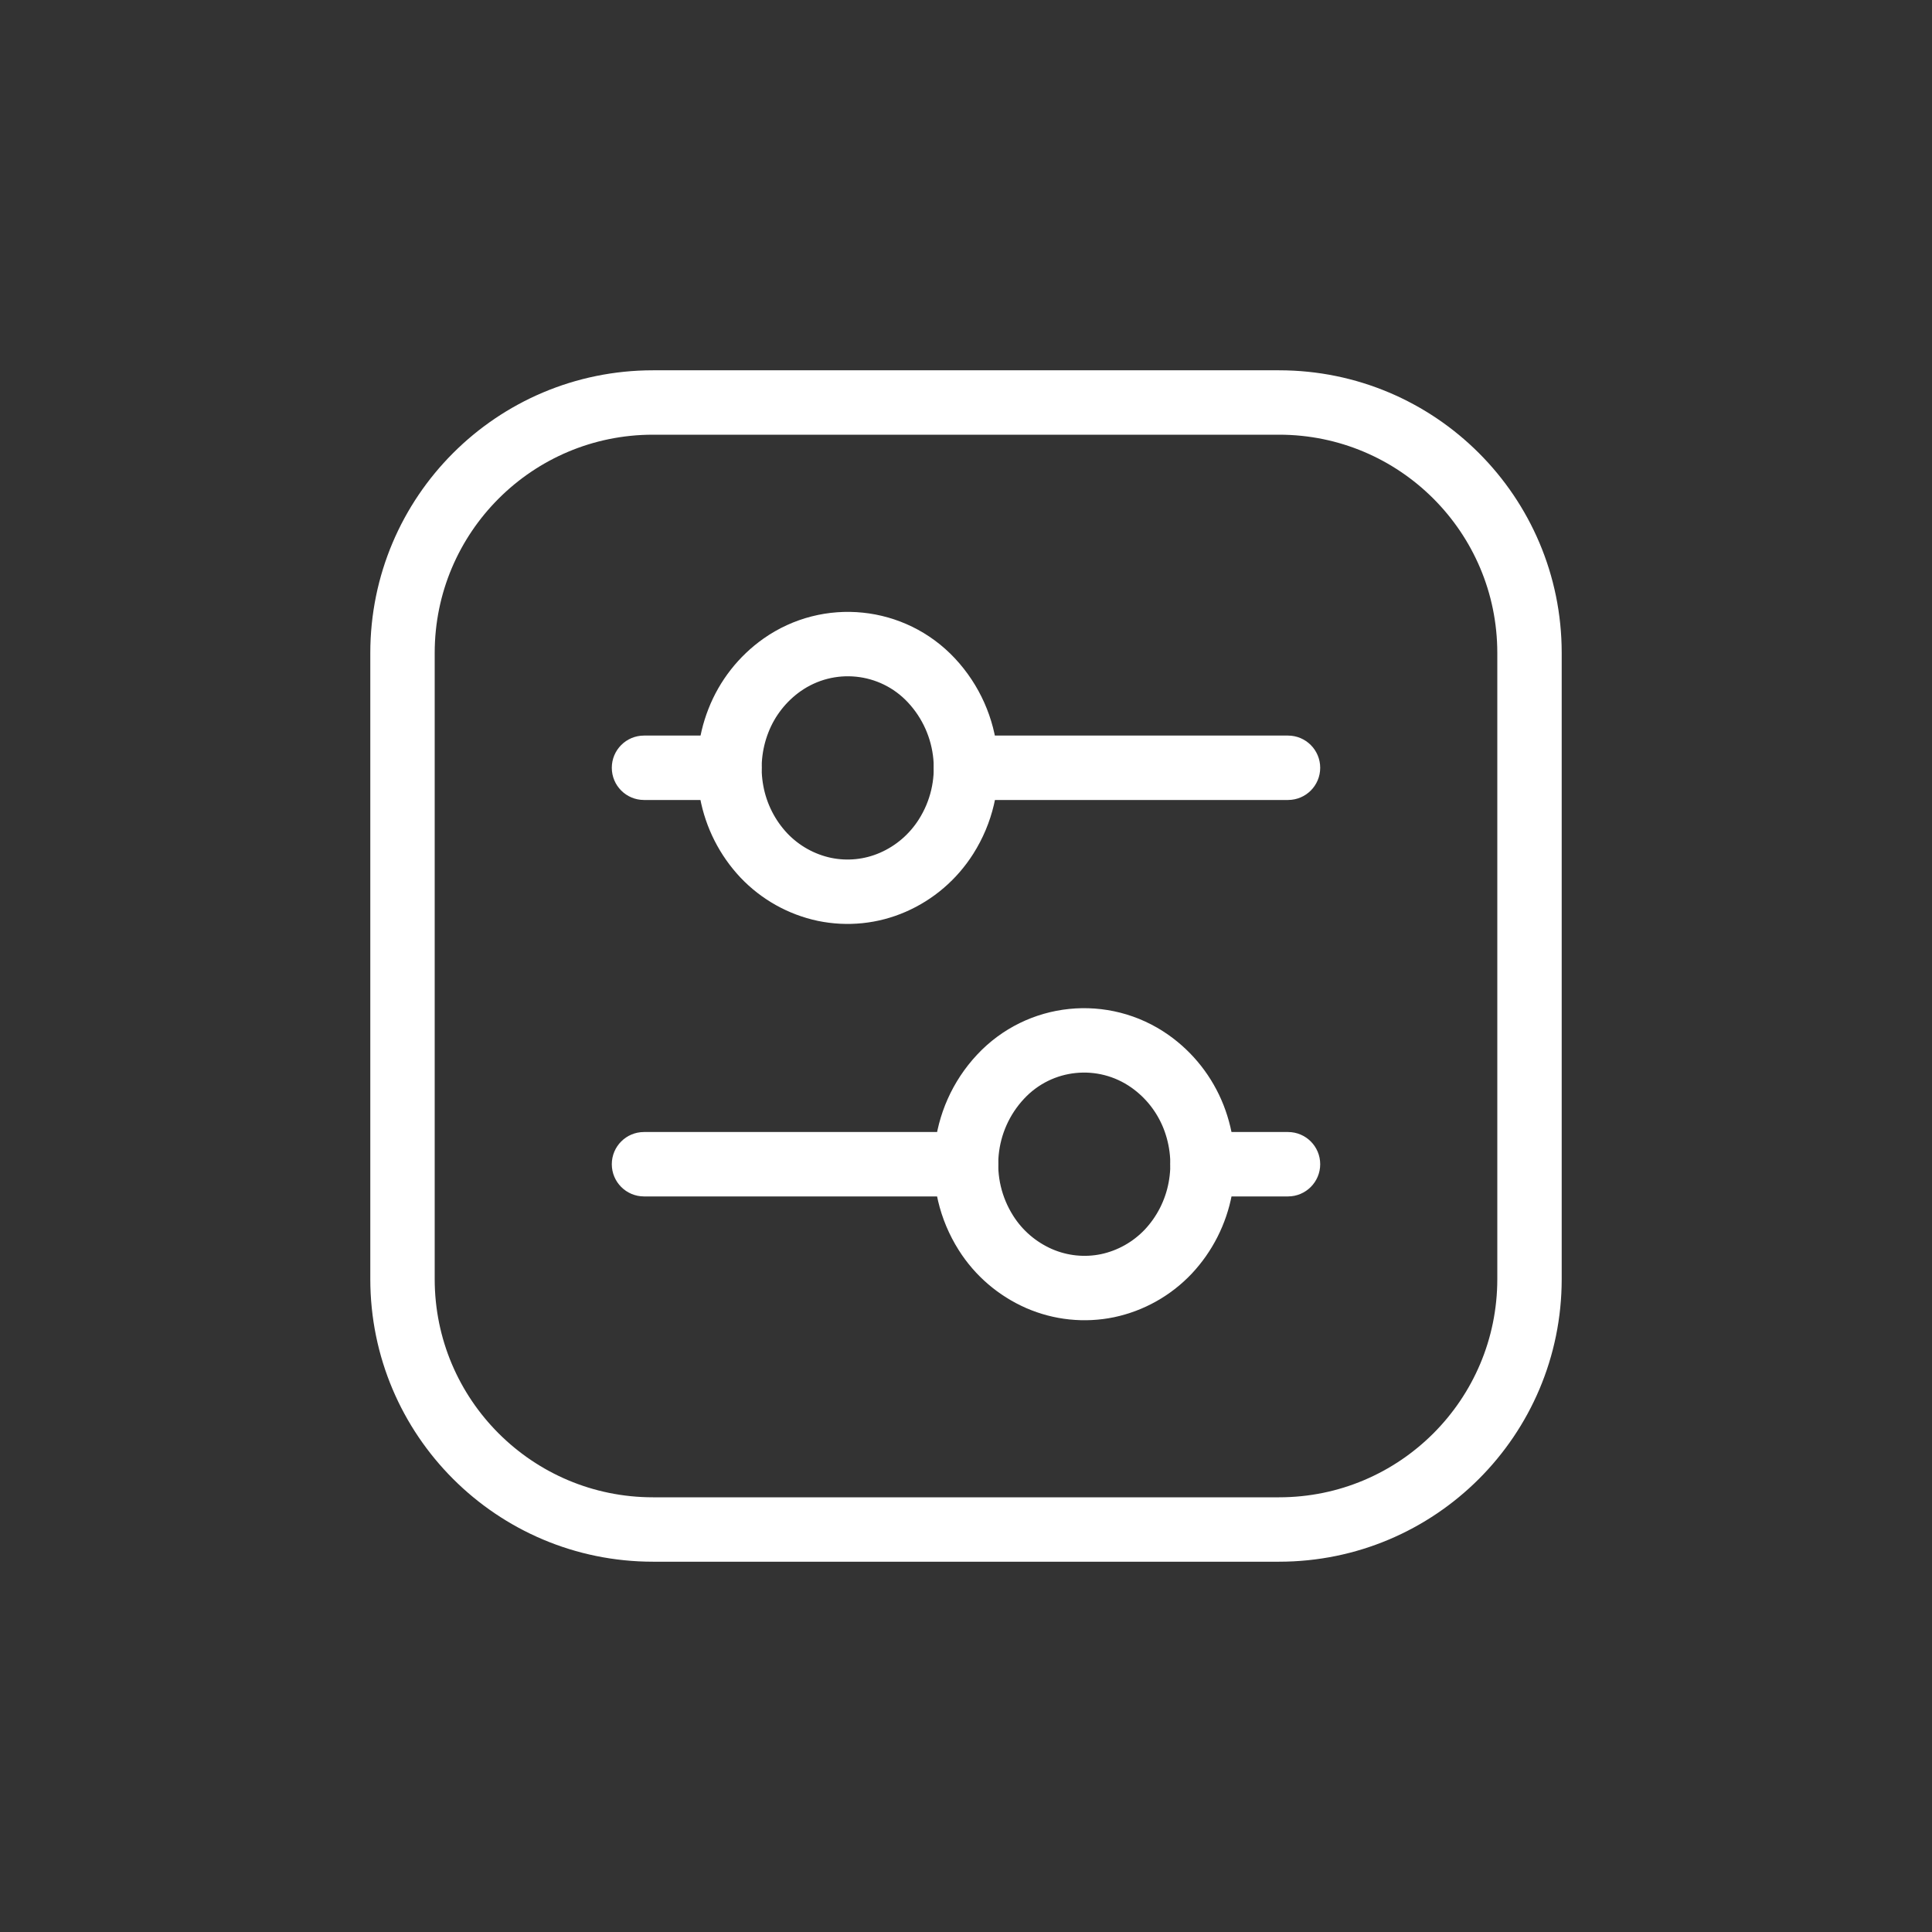 <svg width="30" height="30" viewBox="0 0 30 30" fill="none" xmlns="http://www.w3.org/2000/svg">
<rect x="0" y="0" width="30" height="30" fill="#333333" stroke="none"/>
<path fill-rule="evenodd" clip-rule="evenodd" d="M23.75 19.861C23.75 22.009 22.009 23.75 19.861 23.75H10.139C7.991 23.75 6.25 22.009 6.25 19.861V10.139C6.25 7.991 7.991 6.25 10.139 6.25H19.861C22.009 6.25 23.75 7.991 23.75 10.139V19.861Z" stroke="white" stroke-linecap="round" stroke-linejoin="round"/>
<path fill-rule="evenodd" clip-rule="evenodd" d="M14.69 12.991C15.176 12.225 15.082 11.227 14.462 10.564C13.857 9.917 12.868 9.815 12.143 10.325C11.839 10.54 11.603 10.84 11.467 11.188C11.328 11.541 11.292 11.926 11.362 12.299C11.431 12.668 11.604 13.01 11.862 13.284C12.115 13.55 12.443 13.734 12.802 13.81C13.159 13.884 13.53 13.846 13.864 13.7C14.204 13.552 14.491 13.305 14.69 12.991V12.991Z" stroke="white" stroke-linecap="round" stroke-linejoin="round"/>
<path fill-rule="evenodd" clip-rule="evenodd" d="M15.31 19.145C14.824 18.378 14.918 17.38 15.538 16.718C16.143 16.07 17.132 15.969 17.856 16.479C18.161 16.694 18.396 16.994 18.533 17.341C18.672 17.694 18.708 18.08 18.638 18.453C18.569 18.822 18.396 19.164 18.138 19.438C17.885 19.704 17.557 19.888 17.198 19.964C16.841 20.038 16.47 19.999 16.136 19.854C15.796 19.705 15.508 19.459 15.31 19.145Z" stroke="white" stroke-linecap="round" stroke-linejoin="round"/>
<path d="M15 11.422C14.724 11.422 14.5 11.646 14.5 11.922C14.5 12.199 14.724 12.422 15 12.422V11.922V11.422ZM20 12.422C20.276 12.422 20.5 12.199 20.5 11.922C20.5 11.646 20.276 11.422 20 11.422V11.922V12.422ZM11.326 12.422C11.602 12.422 11.826 12.199 11.826 11.922C11.826 11.646 11.602 11.422 11.326 11.422V11.922V12.422ZM10 11.422C9.724 11.422 9.5 11.646 9.5 11.922C9.5 12.199 9.724 12.422 10 12.422V11.922V11.422ZM15 18.578C15.276 18.578 15.5 18.354 15.5 18.078C15.5 17.801 15.276 17.578 15 17.578V18.078V18.578ZM10 17.578C9.724 17.578 9.5 17.801 9.5 18.078C9.5 18.354 9.724 18.578 10 18.578V18.078V17.578ZM18.674 17.578C18.398 17.578 18.174 17.801 18.174 18.078C18.174 18.354 18.398 18.578 18.674 18.578V18.078V17.578ZM20 18.578C20.276 18.578 20.5 18.354 20.5 18.078C20.5 17.801 20.276 17.578 20 17.578V18.078V18.578ZM15 11.922V12.422H20V11.922V11.422H15V11.922ZM11.326 11.922V11.422H10V11.922V12.422H11.326V11.922ZM15 18.078V17.578H10V18.078V18.578H15V18.078ZM18.674 18.078V18.578H20V18.078V17.578H18.674V18.078Z" fill="white"/>
</svg>
